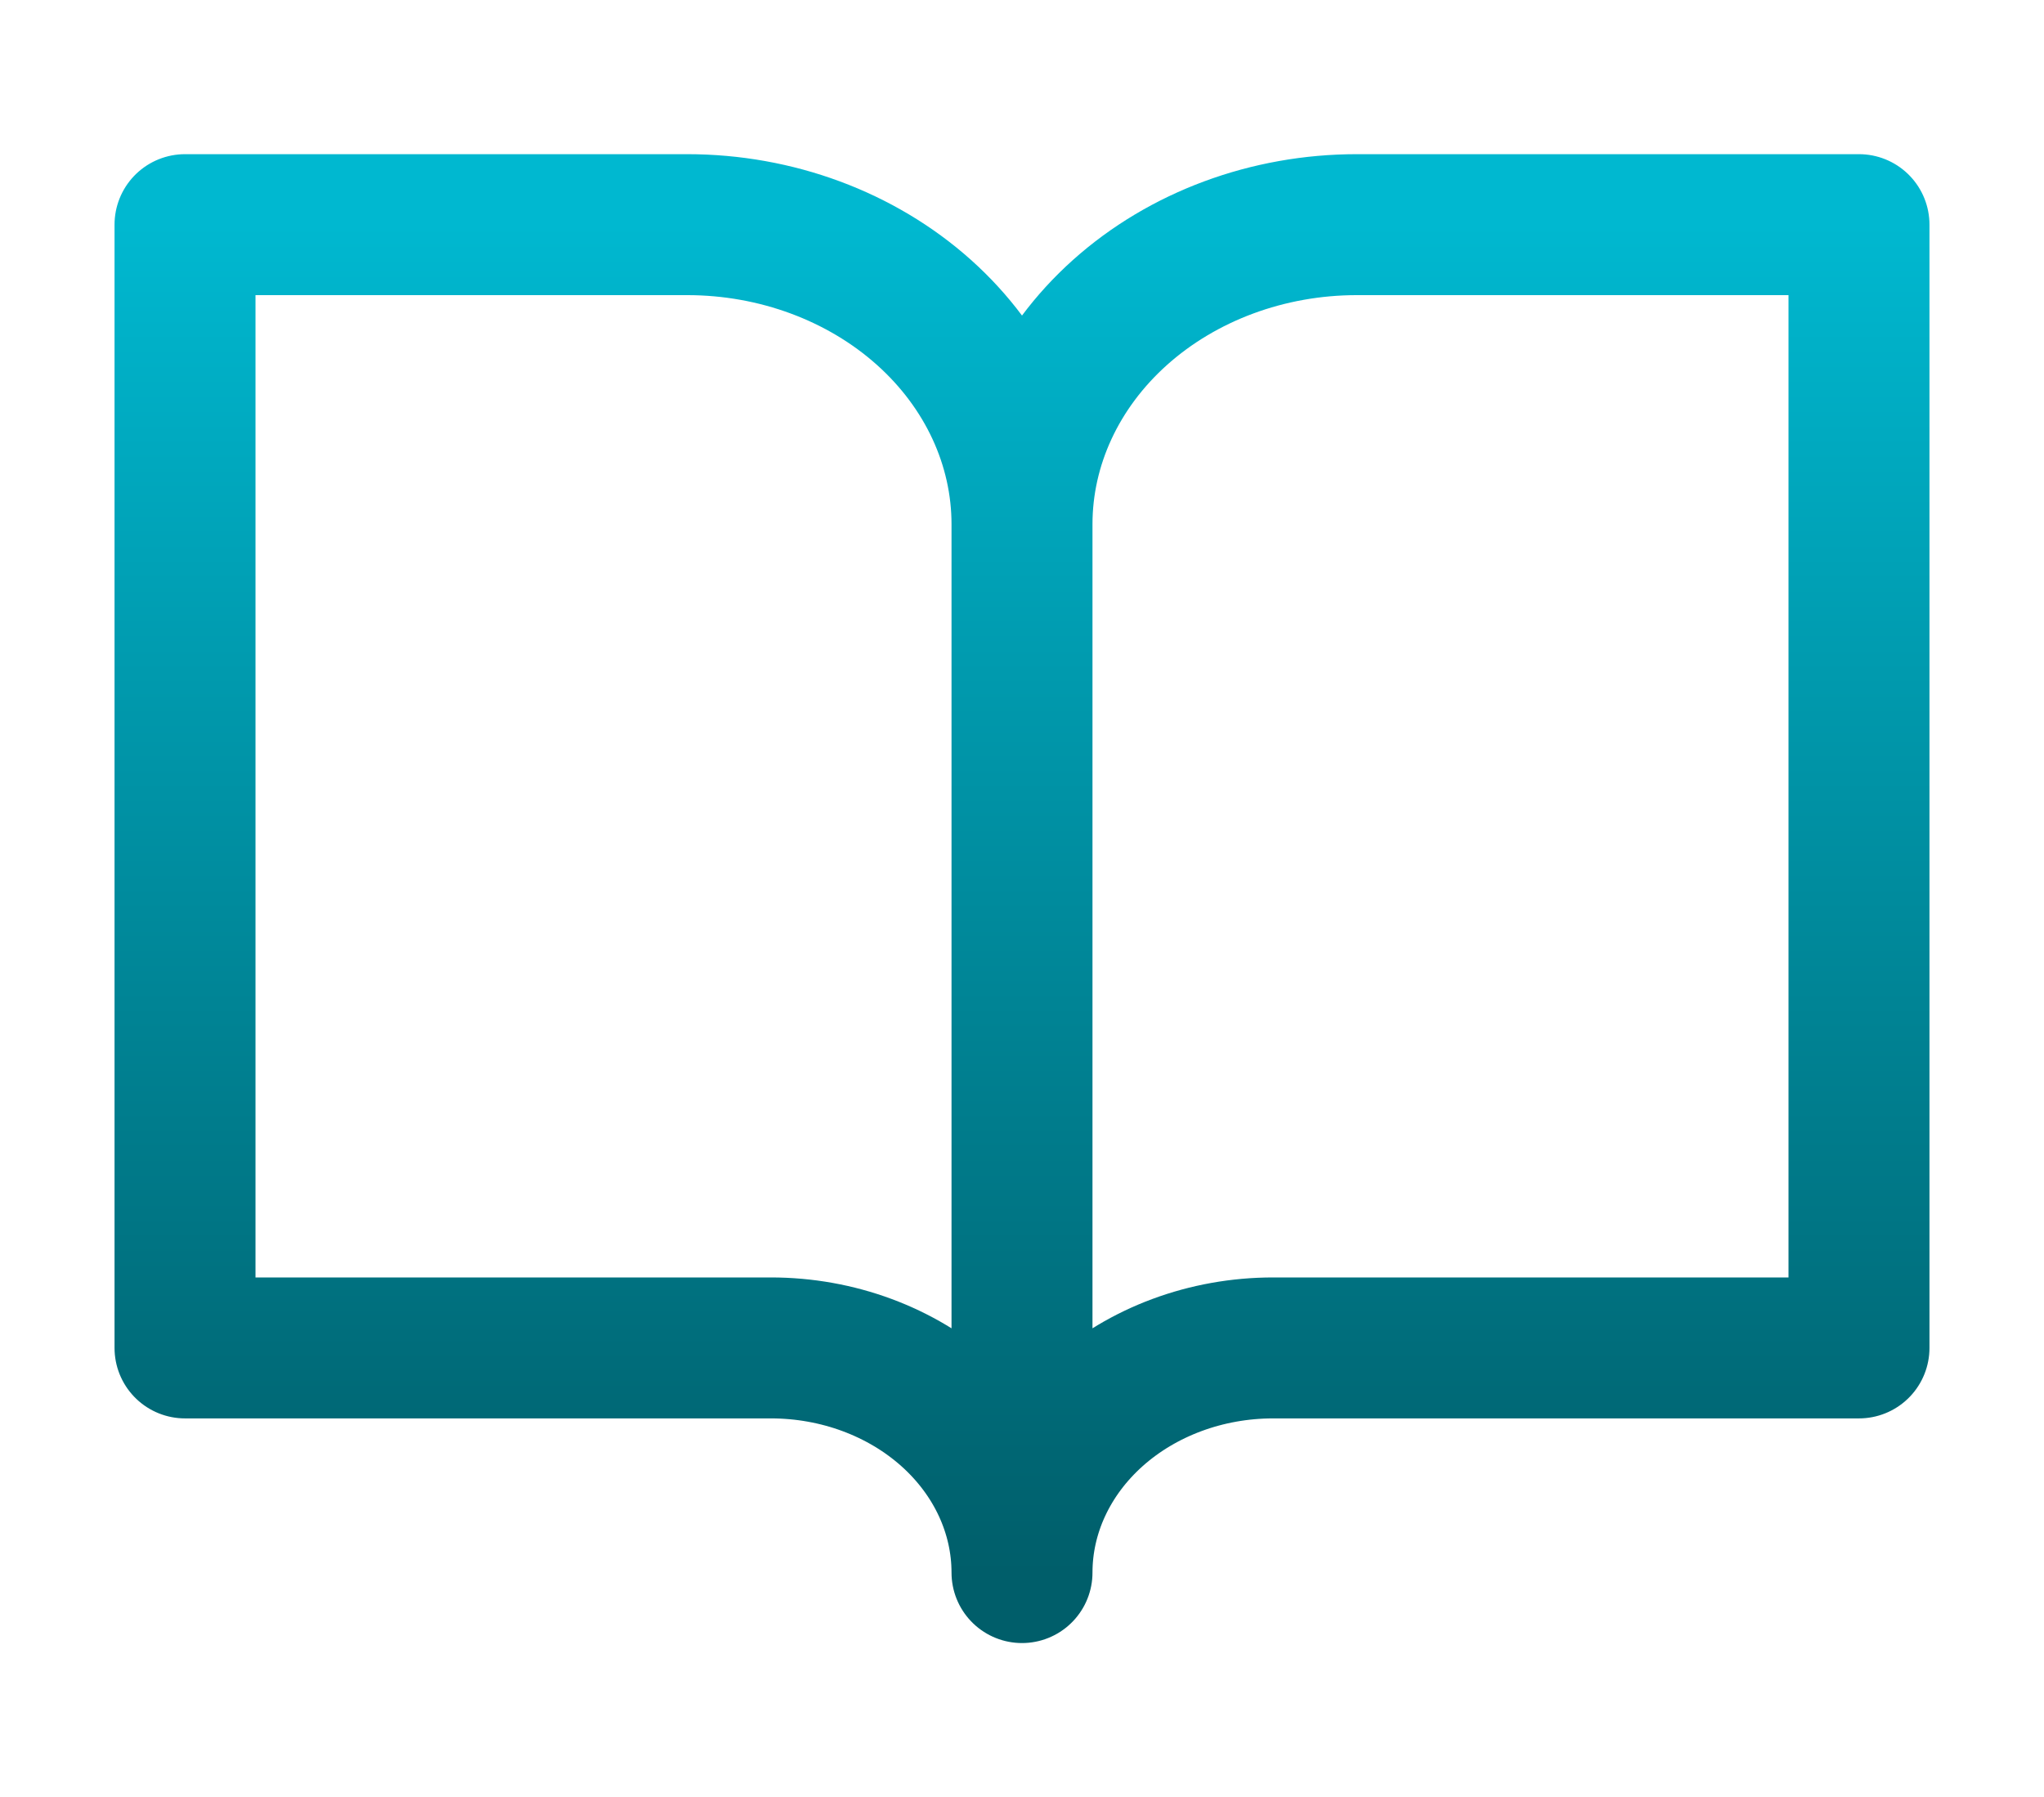 <svg width="58" height="51" viewBox="0 0 58 51" fill="none" xmlns="http://www.w3.org/2000/svg">
<path d="M29 14.875C29 12.621 27.999 10.459 26.218 8.865C24.436 7.271 22.02 6.375 19.5 6.375H5.25V38.25H21.875C23.765 38.25 25.577 38.922 26.913 40.117C28.249 41.313 29 42.934 29 44.625M29 14.875V44.625M29 14.875C29 12.621 30.001 10.459 31.782 8.865C33.564 7.271 35.98 6.375 38.5 6.375H52.75V38.25H36.125C34.235 38.25 32.423 38.922 31.087 40.117C29.751 41.313 29 42.934 29 44.625" stroke="url(#paint0_linear_50_41)" stroke-width="4" stroke-linecap="round" stroke-linejoin="round"/>
<defs>
<linearGradient id="paint0_linear_50_41" x1="29" y1="6.375" x2="29" y2="44.625" gradientUnits="userSpaceOnUse">
<stop stop-color="#00B8D0"/>
<stop offset="1" stop-color="#005E6A"/>
</linearGradient>
</defs>
</svg>
